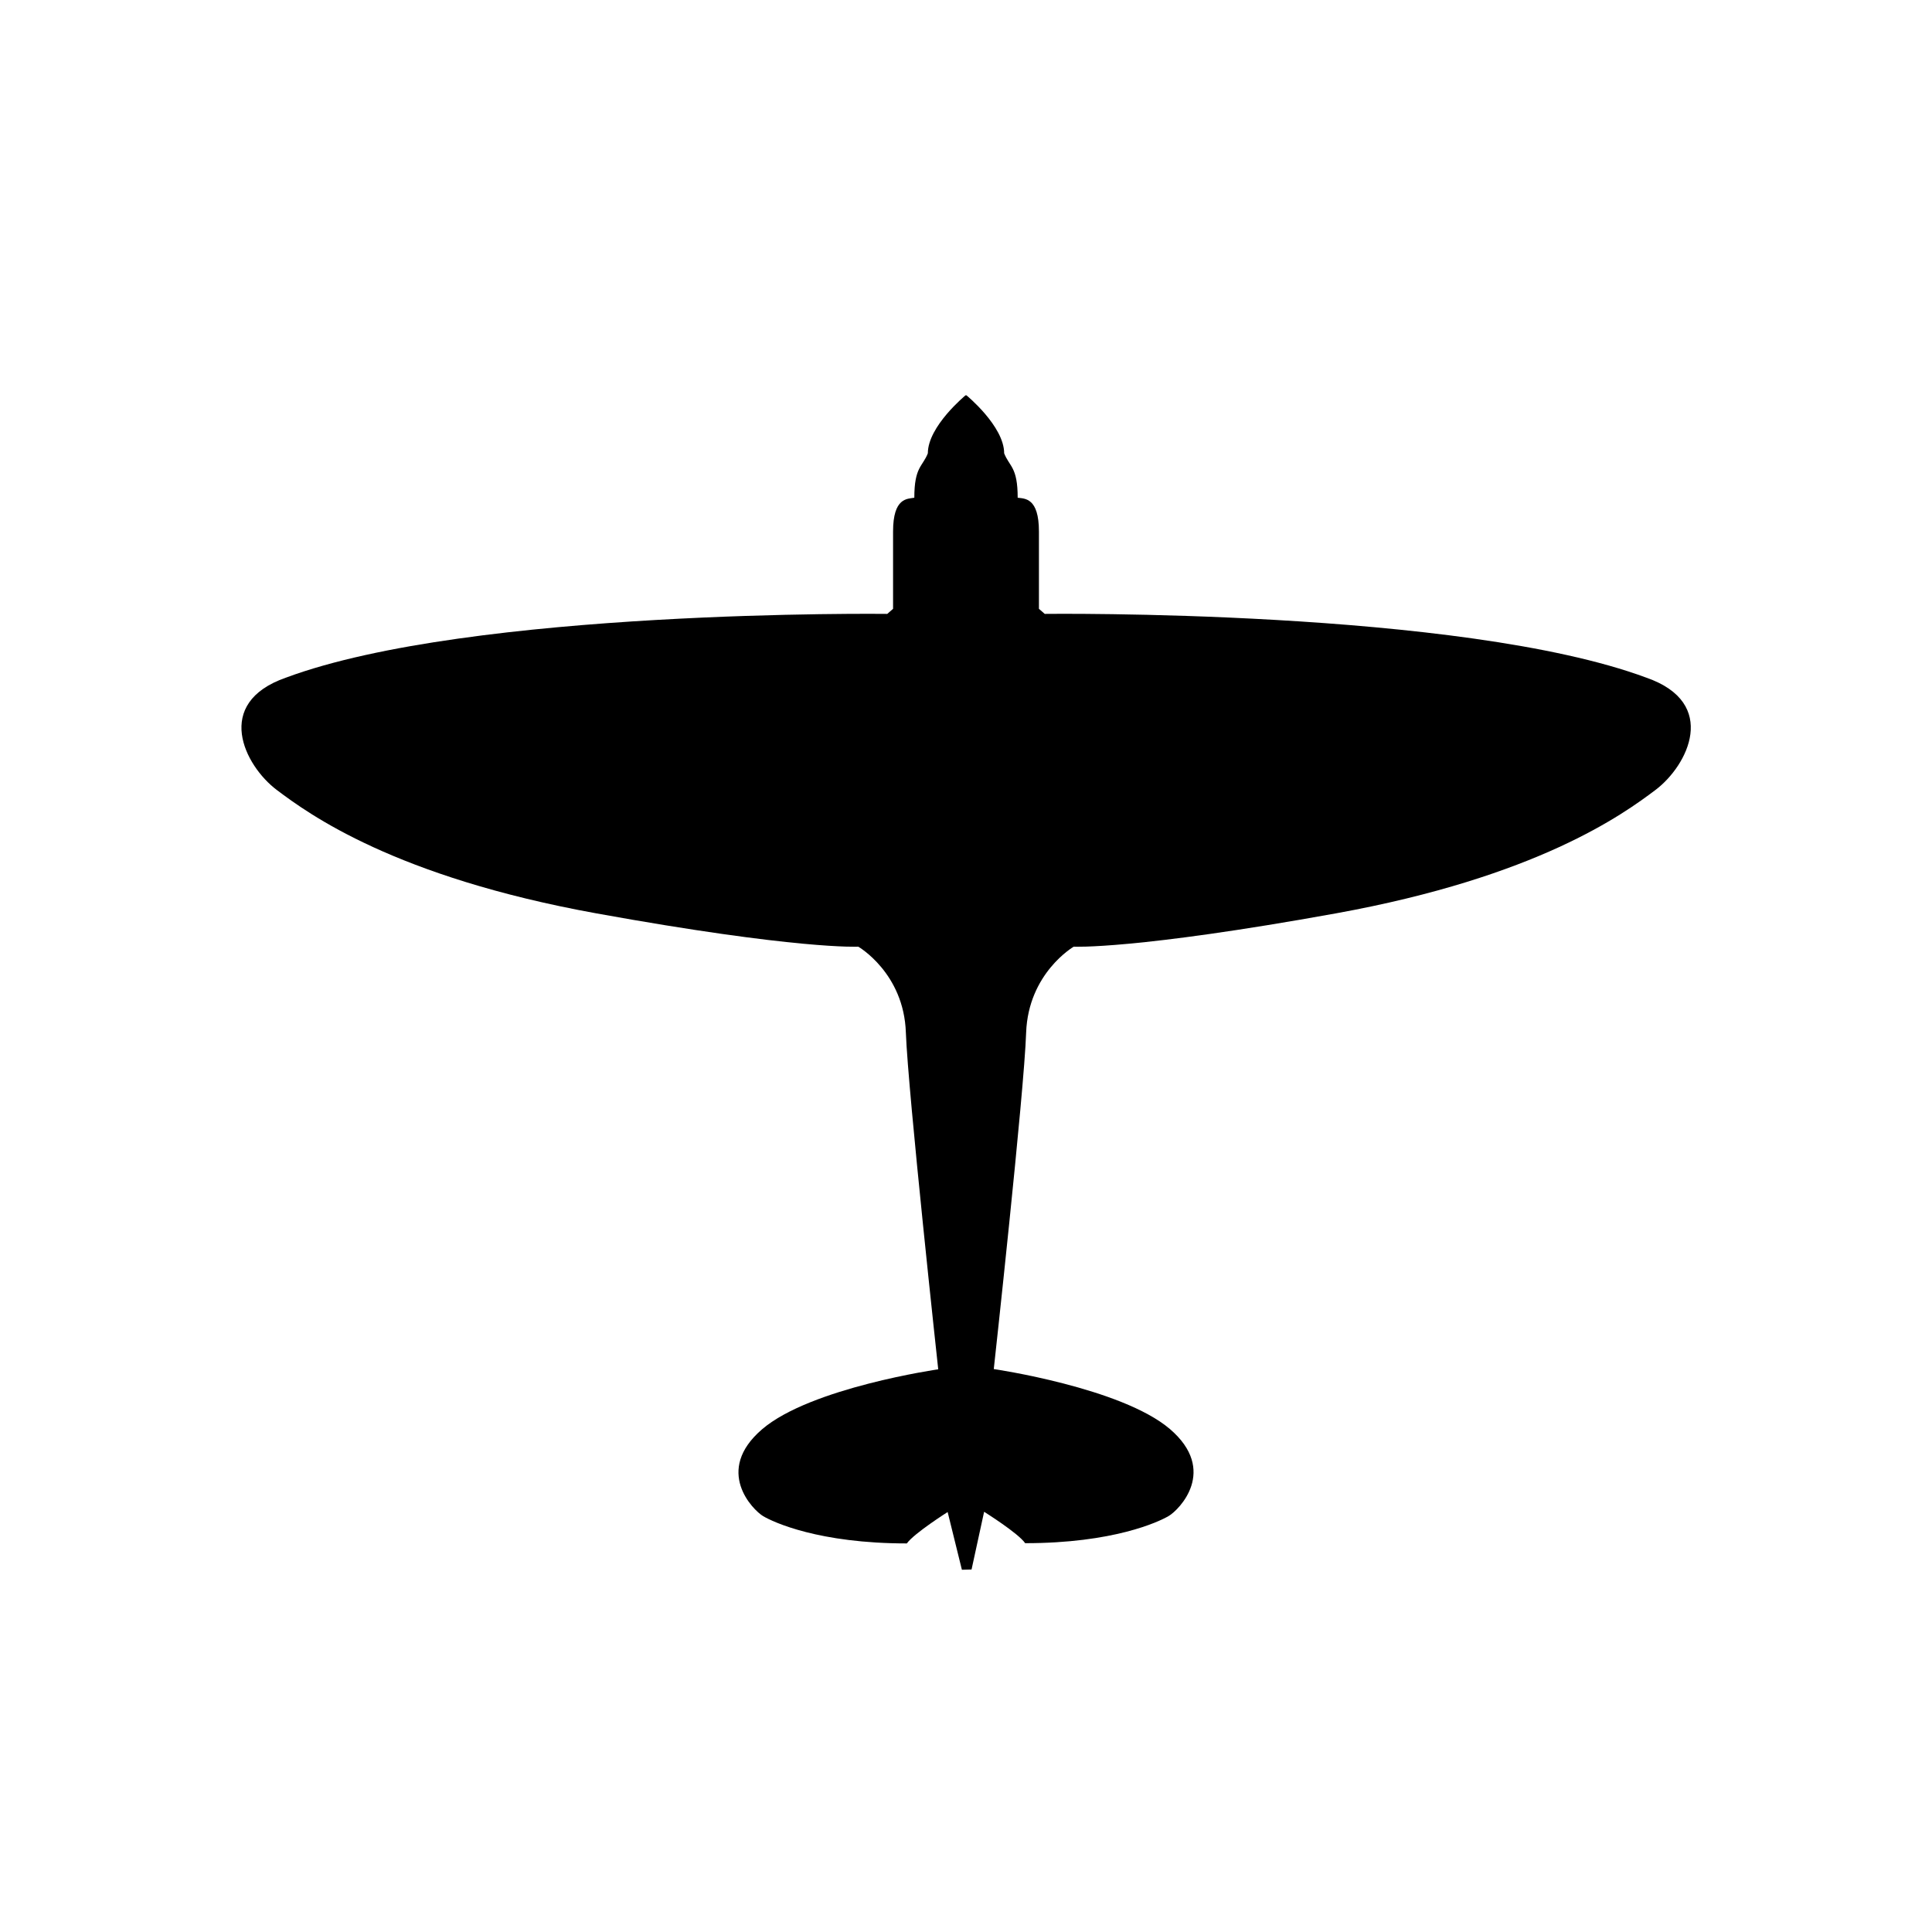 <svg version="1.1" viewBox="0 0 800 800">
<path d="M398.3,650l-5.9-23.9c0,0-13.9,8.8-16.9,13c-36.4,0-55.3-8.8-59.5-11.3c-4.2-2.5-20.5-18.8-0.4-36
	c20.1-17.2,72.9-24.8,72.9-24.8S376,452.3,375.1,427.6c-0.8-24.7-19.7-35.6-19.7-35.6s-25.1,1.3-108.5-13.8
	c-83.3-15.1-118.9-41-132.3-51.1c-13.4-10.1-26.4-36,3.8-46.5c76.6-28.5,249-26.4,249-26.4l2.4-2.1c0,0,0-17.9,0-32s5.9-13.5,8.8-14
	c0-12.8,3.4-12.8,5.6-18.4c0-11.2,15.6-24,15.6-24h0.4c0,0,15.6,12.8,15.6,24c2.2,5.6,5.6,5.6,5.6,18.4c2.9,0.4,8.8-0.1,8.8,14
	s0,32,0,32l2.4,2.1c0,0,172.4-2.1,249.1,26.4c30.2,10.5,17.2,36.4,3.8,46.5c-13.4,10.1-49,36-132.3,51.1
	C469.7,393.3,444.6,392,444.6,392s-18.8,10.9-19.7,35.6c-0.8,24.7-13.4,139.3-13.4,139.3s52.8,7.7,72.9,24.8
	c20.1,17.2,3.8,33.5-0.4,36c-4.2,2.5-23,11.3-59.5,11.3c-2.9-4.2-17-13-17-13l-5.2,23.9"/>
</svg>
